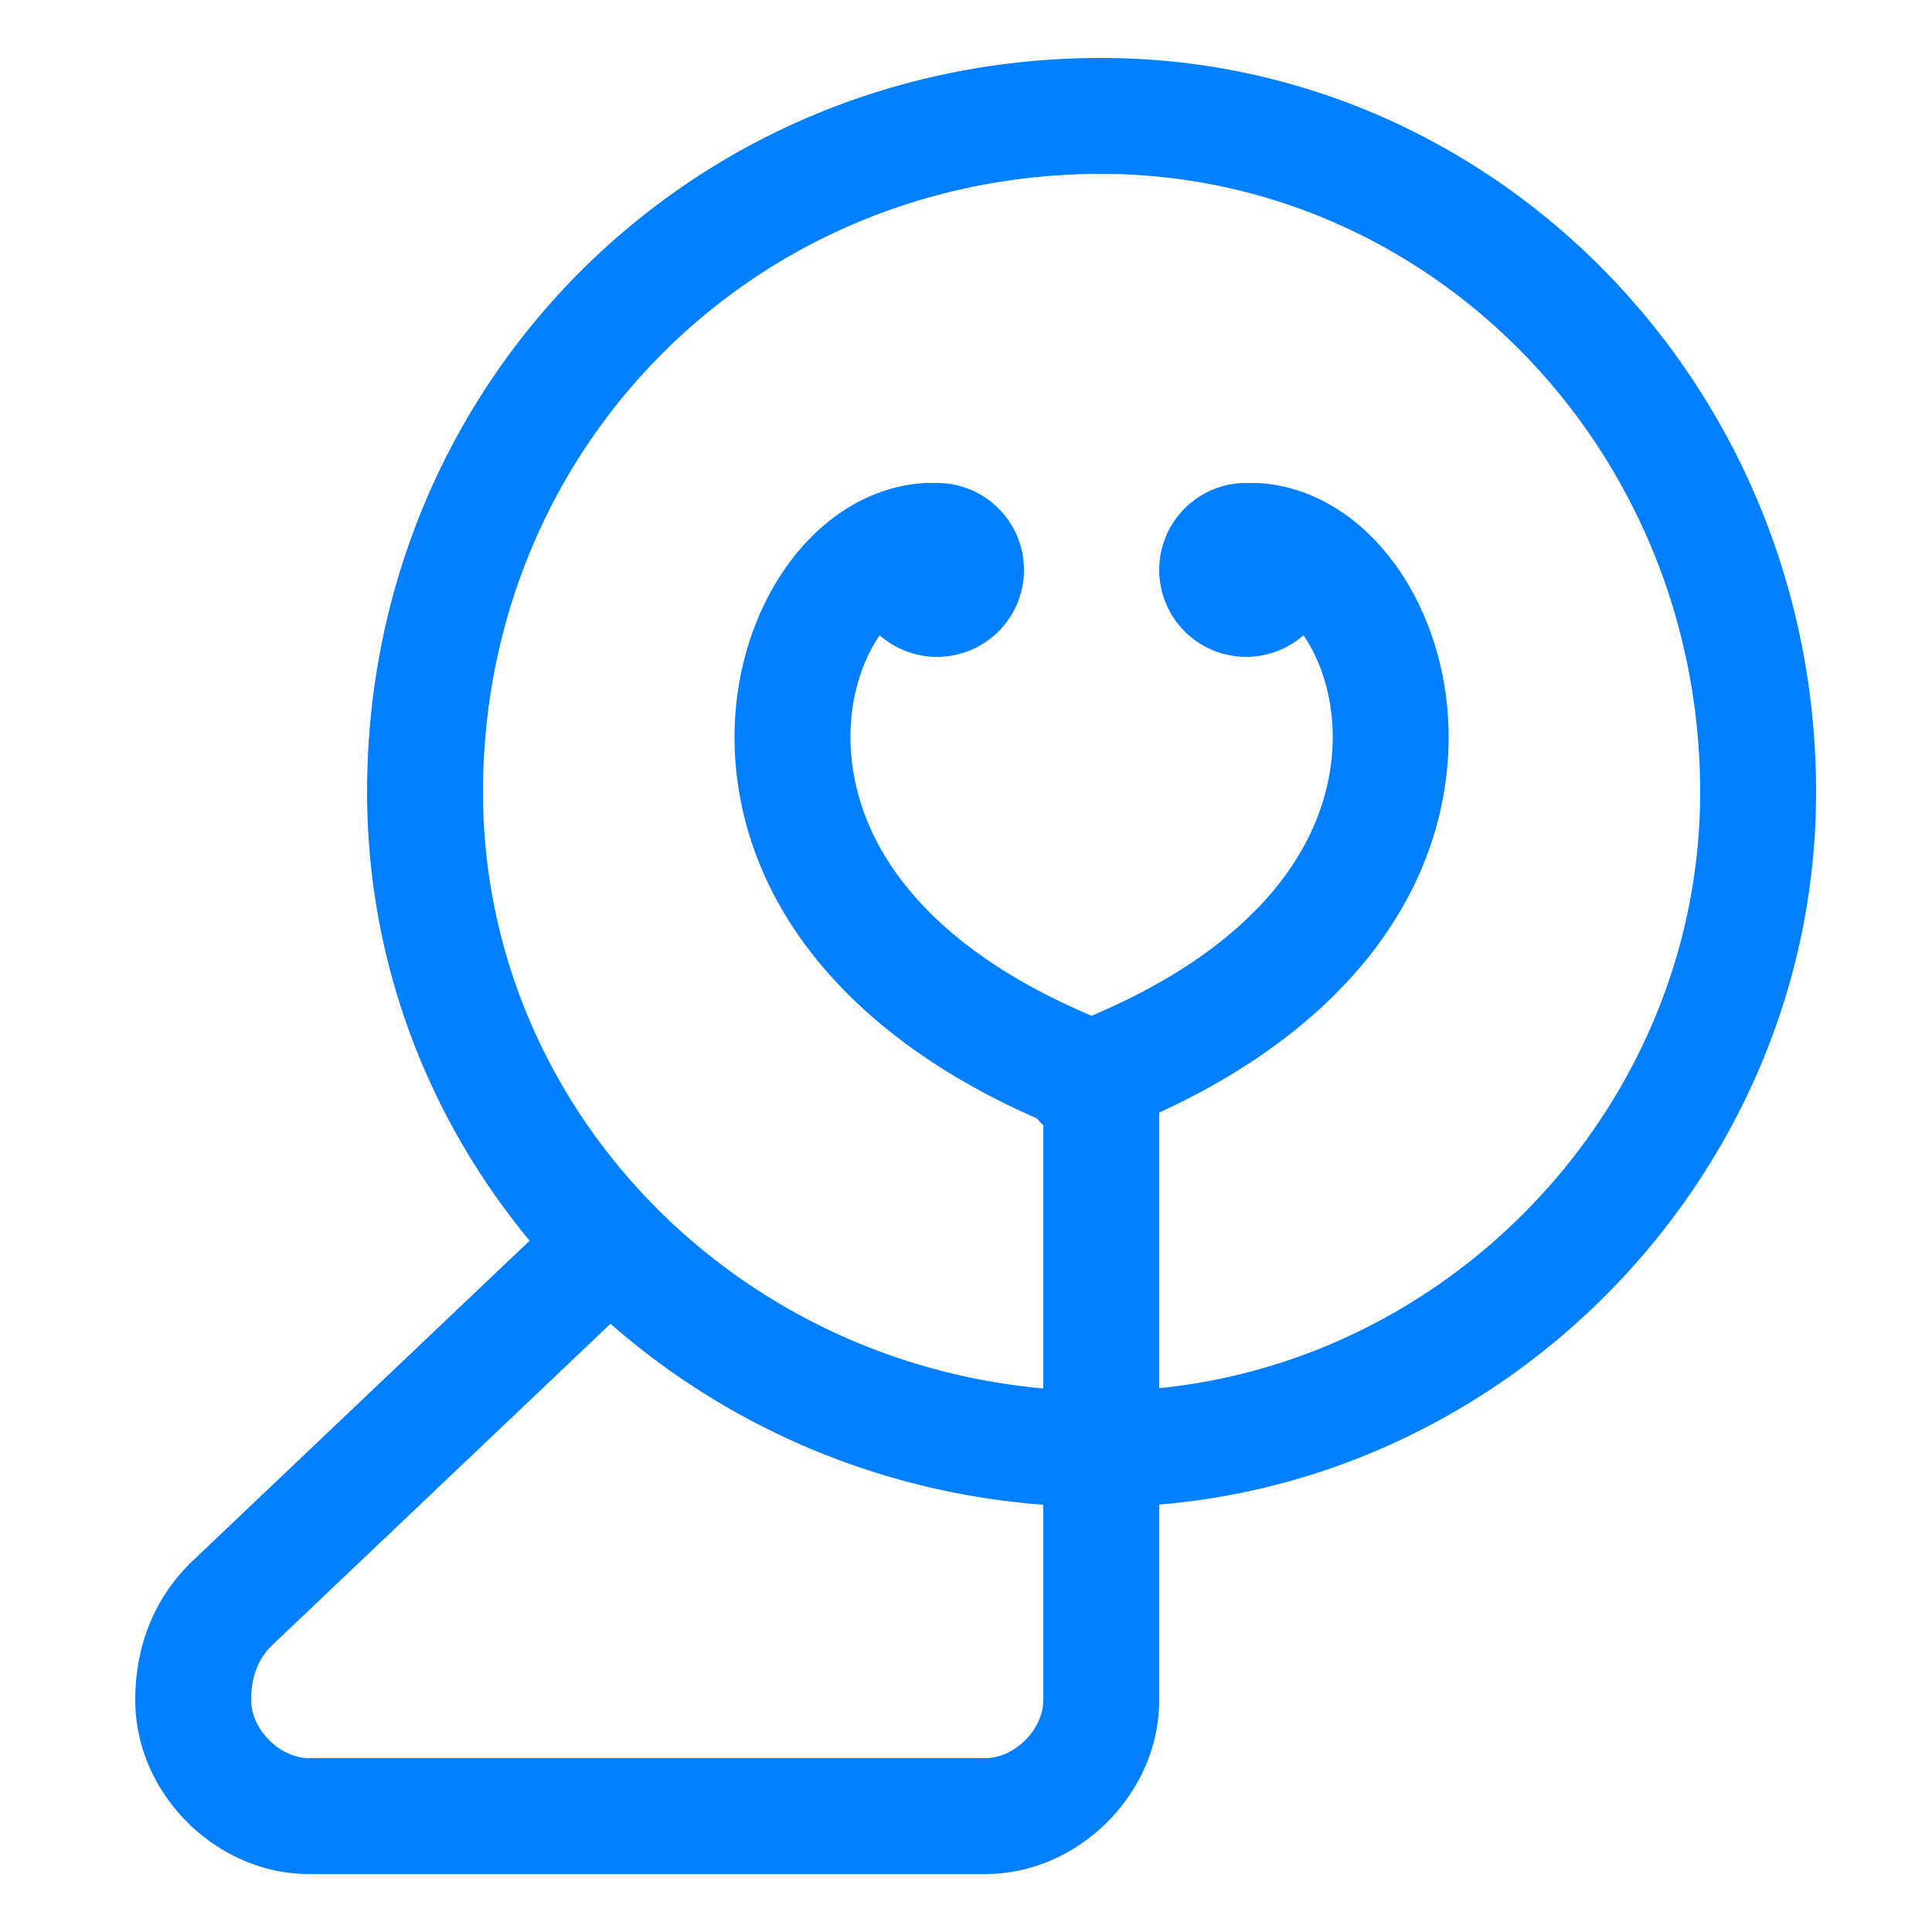 <svg width="100" height="100" xmlns="http://www.w3.org/2000/svg"><path d="M67.47 32.88a4.5 4.5 0 11-2.696-7.873c.143-.01.289-.01.436 0 5.884.414 10.201 7.02 9.737 14.208-.479 7.413-5.576 14.07-14.947 18.372V88c0 4.826-4.165 9-9 9H16c-4.835 0-9-4.174-9-9 0-2.835 1.006-5.303 2.934-7.175l20-19 4.132 4.35L14.09 85.152C13.37 85.852 13 86.76 13 88c0 1.516 1.481 3 3 3h35c1.519 0 3-1.484 3-3V58.237a2.982 2.982 0 01-.334-.35c-9.795-4.291-15.123-11.085-15.613-18.672-.464-7.189 3.853-13.794 9.737-14.208.147-.01.293-.01.437.001a4.5 4.5 0 11-2.696 7.873c-.989 1.443-1.644 3.58-1.49 5.948.342 5.31 4.34 10.326 12.459 13.746 8.118-3.42 12.117-8.436 12.46-13.746.153-2.367-.502-4.505-1.49-5.948zM57 78c-21.041 0-38-16.623-38-37C19 19.79 35.79 3 57 3c20.377 0 37 16.959 37 38 0 20.21-16.79 37-37 37zm0-6c16.897 0 31-14.103 31-31C88 23.246 74.036 9 57 9 39.103 9 25 23.103 25 41c0 17.036 14.246 31 32 31z" fill="#007FFF"/></svg>